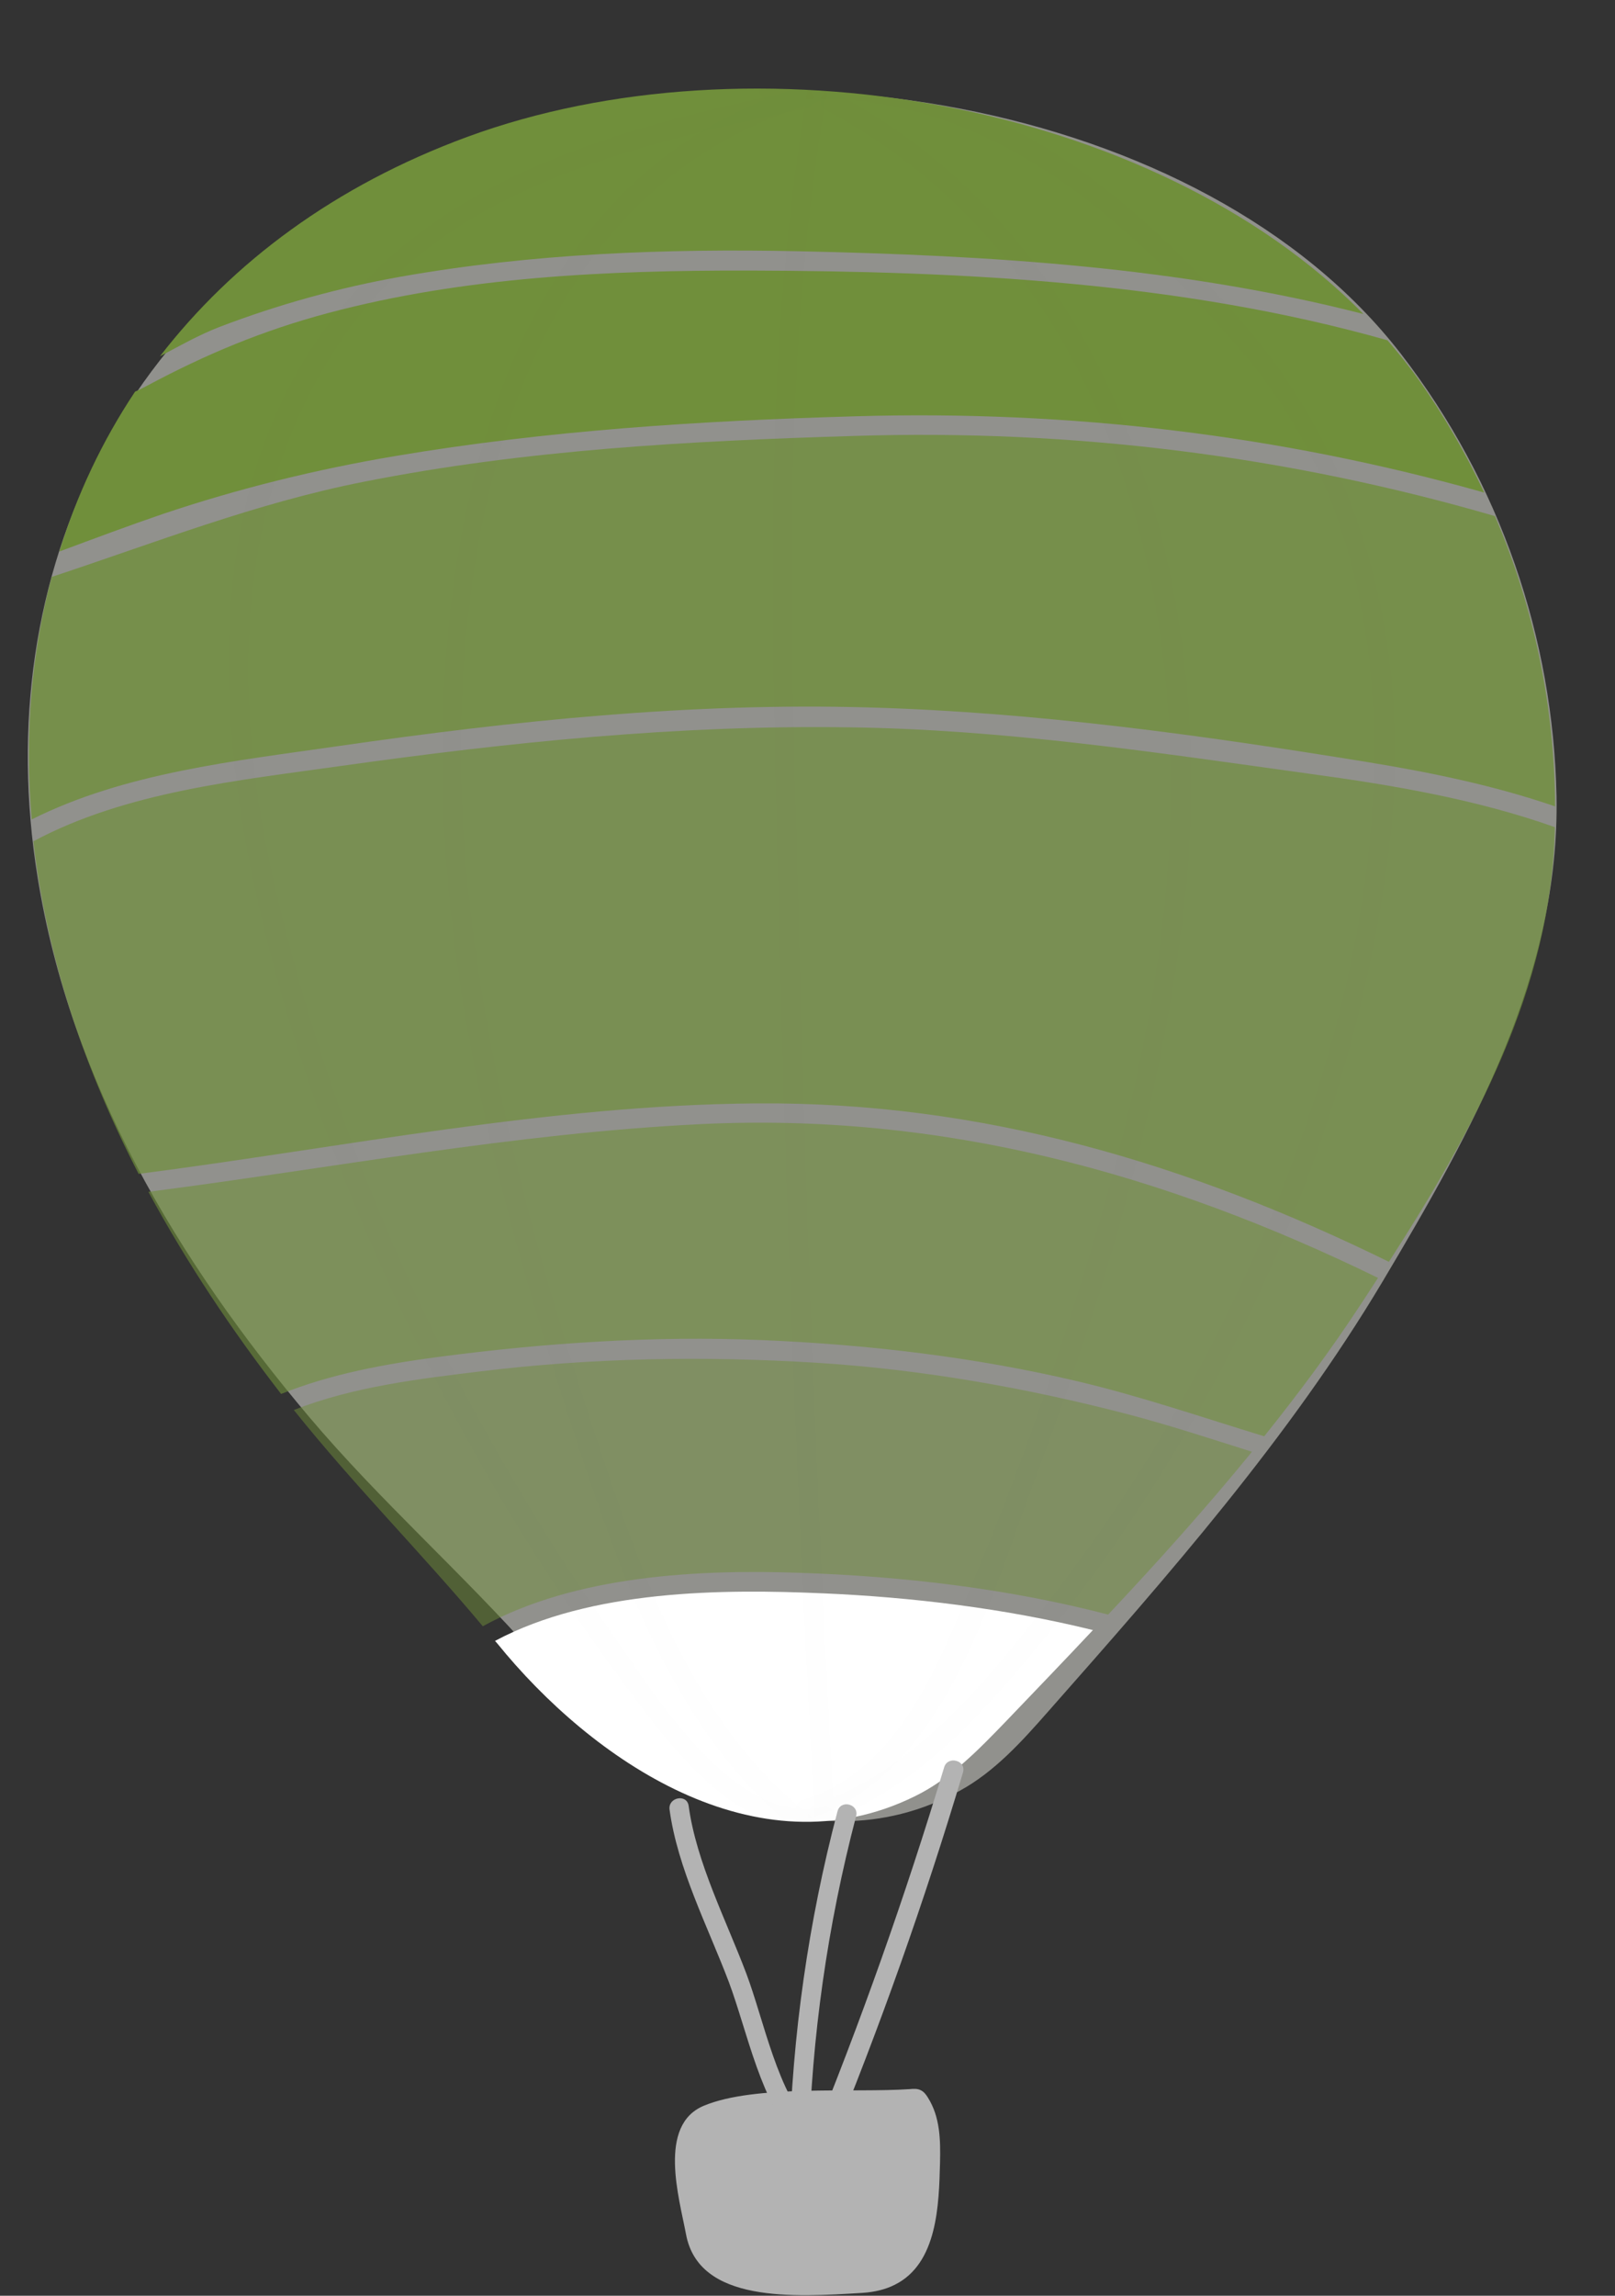 <svg width="19" height="27" viewBox="0 0 19 27" fill="none" xmlns="http://www.w3.org/2000/svg">
<rect x="0" y="0" width="19" height="27" fill="#333333" stroke="none"/>
<path opacity="0.49" d="M18.312 9.357C18.273 7.516 17.657 5.682 16.48 4.16C14.136 1.133 8.764 0.287 5.165 1.796C1.436 3.357 -0.132 6.755 0.442 10.316C0.829 12.722 2.084 14.823 3.636 16.663C4.474 17.655 5.449 18.51 6.306 19.48C7.47 20.797 9.471 22.058 11.293 21.06C11.704 20.835 12.024 20.478 12.333 20.127C13.745 18.527 15.169 16.91 16.265 15.073C17.317 13.307 18.354 11.457 18.312 9.357Z" fill="#F2F2EA"/>
<path d="M2.58 3.846C3.271 3.582 3.985 3.384 4.715 3.254C6.26 2.981 7.831 2.922 9.399 2.955C11.642 3.003 13.888 3.14 16.04 3.693C13.559 1.173 8.832 0.382 5.494 1.611C3.939 2.184 2.736 3.085 1.882 4.19C2.114 4.067 2.345 3.937 2.58 3.846Z" fill="#708F3B"/>
<path d="M1.918 6.044C2.808 5.745 3.721 5.52 4.647 5.364C6.436 5.062 8.245 4.948 10.058 4.896C12.588 4.821 15.065 5.117 17.461 5.793C17.246 5.335 16.991 4.893 16.695 4.473C16.581 4.311 16.454 4.154 16.323 4.002C13.898 3.315 11.319 3.189 8.806 3.182C7.15 3.179 5.462 3.254 3.855 3.683C3.098 3.885 2.427 4.164 1.739 4.532C1.69 4.558 1.641 4.584 1.589 4.606C1.201 5.189 0.904 5.819 0.699 6.486C1.103 6.336 1.508 6.184 1.918 6.044Z" fill="#708F3B"/>
<path opacity="0.8" d="M3.978 8.775C6.052 8.476 8.118 8.261 10.218 8.32C12.19 8.375 14.152 8.648 16.095 8.964C16.828 9.084 17.578 9.237 18.295 9.484C18.289 8.323 18.054 7.159 17.588 6.07C15.15 5.361 12.627 5.045 10.051 5.127C8.122 5.185 6.176 5.289 4.275 5.667C3.007 5.917 1.82 6.385 0.608 6.785C0.367 7.689 0.288 8.652 0.373 9.637C1.472 9.087 2.759 8.951 3.978 8.775Z" fill="#708F3B"/>
<path opacity="0.6" d="M5.155 15.959C6.414 15.793 7.685 15.708 8.953 15.76C10.208 15.812 11.466 15.959 12.689 16.248C13.429 16.424 14.149 16.671 14.873 16.892C15.267 16.401 15.645 15.894 15.991 15.367C16.066 15.256 16.137 15.142 16.212 15.029C13.693 13.799 11.082 13.081 8.236 13.221C6.055 13.328 3.907 13.738 1.746 14.017C2.196 14.85 2.724 15.64 3.307 16.394C3.894 16.157 4.543 16.04 5.155 15.959Z" fill="#708F3B"/>
<path opacity="0.5" d="M9.413 18.498C10.602 18.537 11.851 18.68 13.037 18.989C13.621 18.368 14.191 17.734 14.729 17.074C14.244 16.921 13.761 16.762 13.266 16.632C12.066 16.32 10.84 16.105 9.605 16.027C8.288 15.946 6.965 15.968 5.657 16.128C4.943 16.215 4.155 16.307 3.457 16.583C4.161 17.464 4.956 18.261 5.68 19.126C6.775 18.524 8.239 18.456 9.413 18.498Z" fill="#708F3B"/>
<path d="M9.686 18.739C8.506 18.687 6.958 18.693 5.824 19.298C5.833 19.308 5.84 19.318 5.85 19.328C6.955 20.693 8.898 22.043 10.762 21.126C11.183 20.921 11.515 20.576 11.841 20.238C12.18 19.884 12.522 19.529 12.858 19.171C11.818 18.915 10.726 18.784 9.686 18.739Z" fill="white"/>
<path opacity="0.7" d="M1.631 13.806C4.047 13.494 6.449 12.996 8.891 12.977C11.548 12.954 13.989 13.686 16.34 14.84C17.343 13.279 18.25 11.63 18.292 9.748C18.292 9.741 18.292 9.735 18.292 9.728C17.37 9.4 16.369 9.231 15.433 9.104C13.621 8.853 11.818 8.577 9.983 8.554C7.978 8.525 6.013 8.727 4.027 9.006C2.805 9.179 1.488 9.309 0.393 9.894C0.393 9.904 0.396 9.913 0.396 9.926C0.559 11.302 1.006 12.593 1.631 13.806Z" fill="#708F3B"/>
<g opacity="0.06">
<path opacity="0.06" d="M9.83 1.094C9.699 1.023 9.572 1.221 9.706 1.29C12.956 3.016 13.996 6.821 13.735 10.255C13.579 12.3 12.995 14.31 12.34 16.248C12.004 17.237 11.623 18.206 11.209 19.162C10.85 19.991 10.368 20.888 9.445 21.168C9.302 21.21 9.354 21.438 9.501 21.392C11.111 20.905 11.665 18.749 12.187 17.367C12.998 15.22 13.657 12.983 13.927 10.7C14.351 7.081 13.269 2.922 9.83 1.094Z" fill="black"/>
<path opacity="0.06" d="M9.523 21.35C8.089 20.212 7.512 18.414 6.961 16.742C6.325 14.824 5.804 12.866 5.553 10.857C5.113 7.344 5.647 2.171 9.807 1.153C9.954 1.117 9.898 0.893 9.751 0.929C5.612 1.943 4.95 6.905 5.276 10.453C5.481 12.691 6.101 14.876 6.801 17.002C7.356 18.674 7.972 20.417 9.399 21.549C9.517 21.64 9.637 21.441 9.523 21.35Z" fill="black"/>
<path opacity="0.06" d="M9.409 11.276C9.325 7.897 9.145 4.476 9.722 1.13C9.748 0.984 9.527 0.916 9.501 1.062C8.933 4.359 9.093 7.712 9.171 11.042C9.253 14.476 9.39 17.91 9.582 21.34C9.592 21.49 9.823 21.496 9.814 21.347C9.628 17.991 9.494 14.635 9.409 11.276Z" fill="black"/>
<path opacity="0.06" d="M9.68 21.258C8.601 21.466 7.659 19.854 7.153 19.141C6.537 18.267 5.986 17.35 5.481 16.407C4.467 14.504 3.698 12.456 3.219 10.355C2.723 8.186 2.746 5.822 4.06 3.936C5.279 2.183 7.528 1.689 9.487 1.276C9.634 1.243 9.579 1.019 9.432 1.051C7.352 1.49 5.201 2.027 3.861 3.815C2.453 5.695 2.521 8.231 2.991 10.414C3.503 12.797 4.467 15.106 5.66 17.223C6.224 18.221 6.863 19.174 7.554 20.088C8.037 20.725 8.822 21.662 9.732 21.489C9.882 21.457 9.83 21.229 9.68 21.258Z" fill="black"/>
<path opacity="0.06" d="M14.638 3.816C13.165 2.112 11.394 0.707 9.021 0.961C8.871 0.977 8.927 1.202 9.077 1.185C11.443 0.935 13.148 2.447 14.596 4.119C16.115 5.871 16.366 8.265 16.043 10.476C15.733 12.6 14.909 14.677 13.865 16.541C13.38 17.406 12.819 18.222 12.206 19.002C11.502 19.903 10.7 20.836 9.589 21.223C9.448 21.272 9.501 21.5 9.644 21.448C10.632 21.103 11.342 20.388 12.007 19.607C12.744 18.745 13.389 17.812 13.963 16.833C15.179 14.765 16.033 12.421 16.336 10.037C16.617 7.806 16.131 5.543 14.638 3.816Z" fill="black"/>
</g>
<path d="M10.524 26.872C10.42 26.924 10.296 26.956 10.149 26.966C9.341 27.015 8.219 27.09 8.07 26.273C7.991 25.851 7.734 24.992 8.281 24.765C8.884 24.514 10.032 24.615 10.7 24.57C10.742 24.566 10.788 24.563 10.824 24.579C10.866 24.596 10.893 24.631 10.915 24.667C11.062 24.898 11.065 25.171 11.059 25.435C11.046 25.922 11.033 26.622 10.524 26.872Z" fill="#B3B3B3"/>
<path d="M9.572 25.054C9.145 24.618 8.992 23.773 8.78 23.21C8.542 22.579 8.193 21.906 8.102 21.24C8.083 21.093 7.858 21.136 7.877 21.282C7.972 21.978 8.327 22.657 8.575 23.311C8.796 23.903 8.95 24.742 9.4 25.204C9.501 25.311 9.677 25.161 9.572 25.054Z" fill="#B3B3B3"/>
<path d="M9.853 21.302C9.51 22.605 9.321 23.936 9.285 25.285C9.282 25.431 9.51 25.431 9.514 25.285C9.549 23.955 9.735 22.648 10.071 21.363C10.113 21.22 9.892 21.158 9.853 21.302Z" fill="#B3B3B3"/>
<path d="M11.108 20.784C10.651 22.3 10.123 23.789 9.524 25.253C9.468 25.389 9.69 25.448 9.745 25.314C10.348 23.851 10.876 22.362 11.329 20.846C11.372 20.703 11.15 20.645 11.108 20.784Z" fill="#B3B3B3"/>
</svg>
